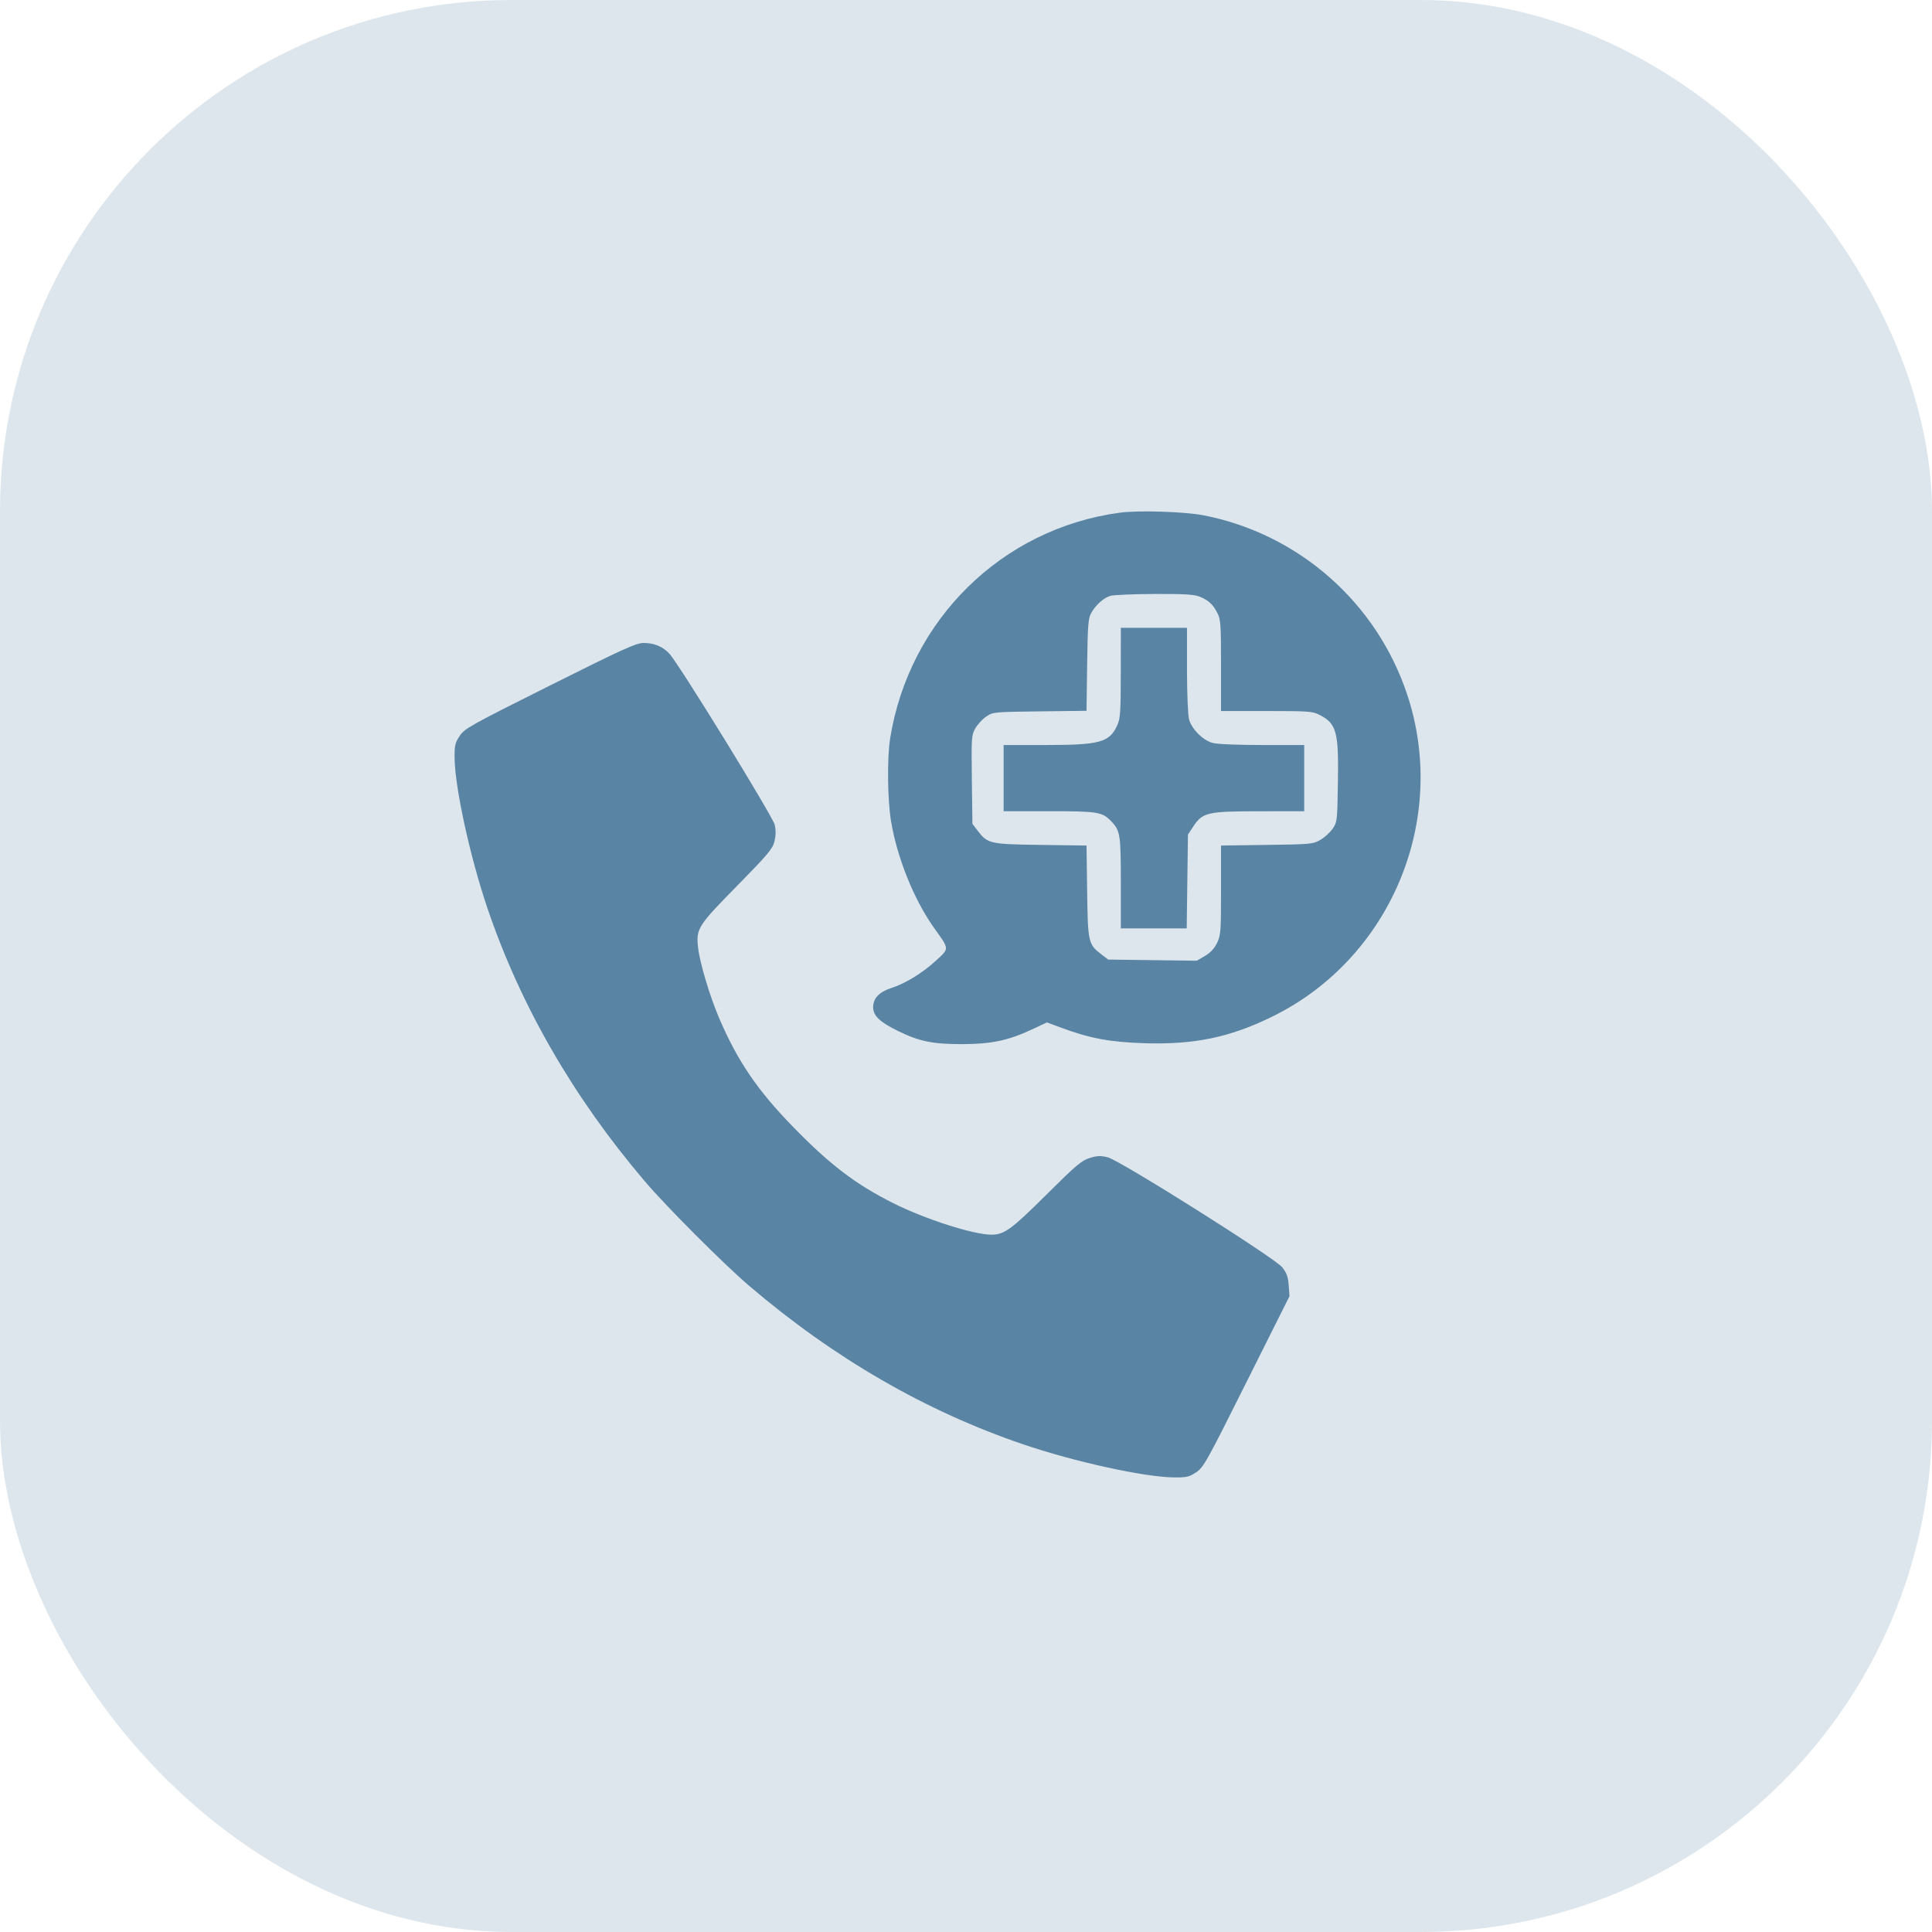 <svg width="34" height="34" viewBox="0 0 34 34" fill="none" xmlns="http://www.w3.org/2000/svg">
<rect width="34" height="34" rx="9" fill="#0B4977" fill-opacity="0.14"/>
<path fill-rule="evenodd" clip-rule="evenodd" d="M19.708 9.022C17.633 9.301 16 10.906 15.665 12.995C15.61 13.341 15.618 14.077 15.682 14.46C15.789 15.096 16.085 15.833 16.433 16.322C16.714 16.717 16.712 16.684 16.465 16.911C16.232 17.125 15.933 17.308 15.678 17.39C15.471 17.458 15.366 17.57 15.366 17.724C15.366 17.876 15.481 17.985 15.806 18.145C16.178 18.327 16.412 18.375 16.93 18.375C17.448 18.374 17.744 18.312 18.168 18.113L18.424 17.993L18.667 18.083C19.183 18.275 19.534 18.34 20.146 18.359C21.02 18.385 21.636 18.258 22.377 17.897C24.469 16.879 25.499 14.428 24.763 12.219C24.224 10.601 22.854 9.396 21.183 9.069C20.852 9.004 20.033 8.978 19.708 9.022ZM21.114 10.501C21.272 10.567 21.347 10.637 21.425 10.79C21.482 10.901 21.488 10.994 21.488 11.713V12.513H22.288C23.018 12.513 23.099 12.518 23.216 12.578C23.521 12.733 23.559 12.872 23.545 13.763C23.535 14.446 23.532 14.467 23.452 14.584C23.406 14.651 23.309 14.739 23.235 14.781C23.108 14.855 23.066 14.859 22.295 14.869L21.488 14.88V15.665C21.488 16.395 21.483 16.461 21.418 16.595C21.371 16.692 21.302 16.766 21.205 16.823L21.061 16.907L20.282 16.897L19.503 16.887L19.381 16.794C19.152 16.619 19.144 16.582 19.132 15.684L19.121 14.88L18.317 14.869C17.418 14.857 17.381 14.848 17.206 14.62L17.113 14.498L17.103 13.721C17.094 12.982 17.096 12.938 17.163 12.819C17.202 12.751 17.287 12.657 17.354 12.612C17.473 12.53 17.483 12.529 18.297 12.519L19.121 12.509L19.132 11.704C19.141 11.012 19.151 10.884 19.201 10.792C19.28 10.648 19.421 10.521 19.542 10.486C19.597 10.469 19.945 10.455 20.316 10.453C20.854 10.451 21.016 10.461 21.114 10.501ZM19.724 11.839C19.723 12.538 19.716 12.645 19.661 12.765C19.525 13.065 19.358 13.111 18.402 13.111L17.662 13.111V13.694V14.276H18.462C19.332 14.276 19.401 14.288 19.565 14.463C19.714 14.622 19.725 14.698 19.725 15.542V16.338H20.305H20.884L20.895 15.513L20.906 14.687L21 14.545C21.164 14.297 21.247 14.277 22.162 14.277L22.952 14.276V13.694V13.111L22.212 13.111C21.774 13.111 21.417 13.096 21.339 13.074C21.169 13.027 20.973 12.831 20.926 12.662C20.905 12.584 20.89 12.226 20.889 11.789L20.889 11.049H20.307H19.725L19.724 11.839ZM9.678 12.064C8.272 12.767 8.175 12.821 8.089 12.952C8.008 13.074 7.998 13.12 8 13.342C8.007 13.871 8.275 15.093 8.582 15.995C9.165 17.706 10.094 19.317 11.351 20.793C11.728 21.236 12.748 22.257 13.187 22.631C14.68 23.904 16.285 24.832 18.006 25.418C18.909 25.725 20.133 25.994 20.659 26C20.881 26.002 20.927 25.992 21.049 25.911C21.18 25.825 21.235 25.726 21.94 24.315L22.693 22.811L22.679 22.619C22.668 22.469 22.643 22.4 22.565 22.302C22.432 22.136 19.709 20.419 19.492 20.366C19.372 20.336 19.309 20.338 19.179 20.378C19.036 20.421 18.939 20.503 18.413 21.026C17.798 21.637 17.674 21.728 17.448 21.728C17.13 21.728 16.28 21.455 15.718 21.173C15.054 20.839 14.601 20.494 13.953 19.827C13.327 19.184 12.98 18.673 12.656 17.918C12.489 17.528 12.312 16.933 12.284 16.668C12.249 16.343 12.285 16.287 12.971 15.59C13.513 15.038 13.597 14.939 13.629 14.808C13.654 14.706 13.656 14.613 13.634 14.516C13.601 14.368 11.95 11.687 11.779 11.502C11.663 11.378 11.512 11.315 11.326 11.315C11.197 11.315 10.967 11.419 9.678 12.064Z" fill="#0B4977" fill-opacity="0.62"/>
</svg>
